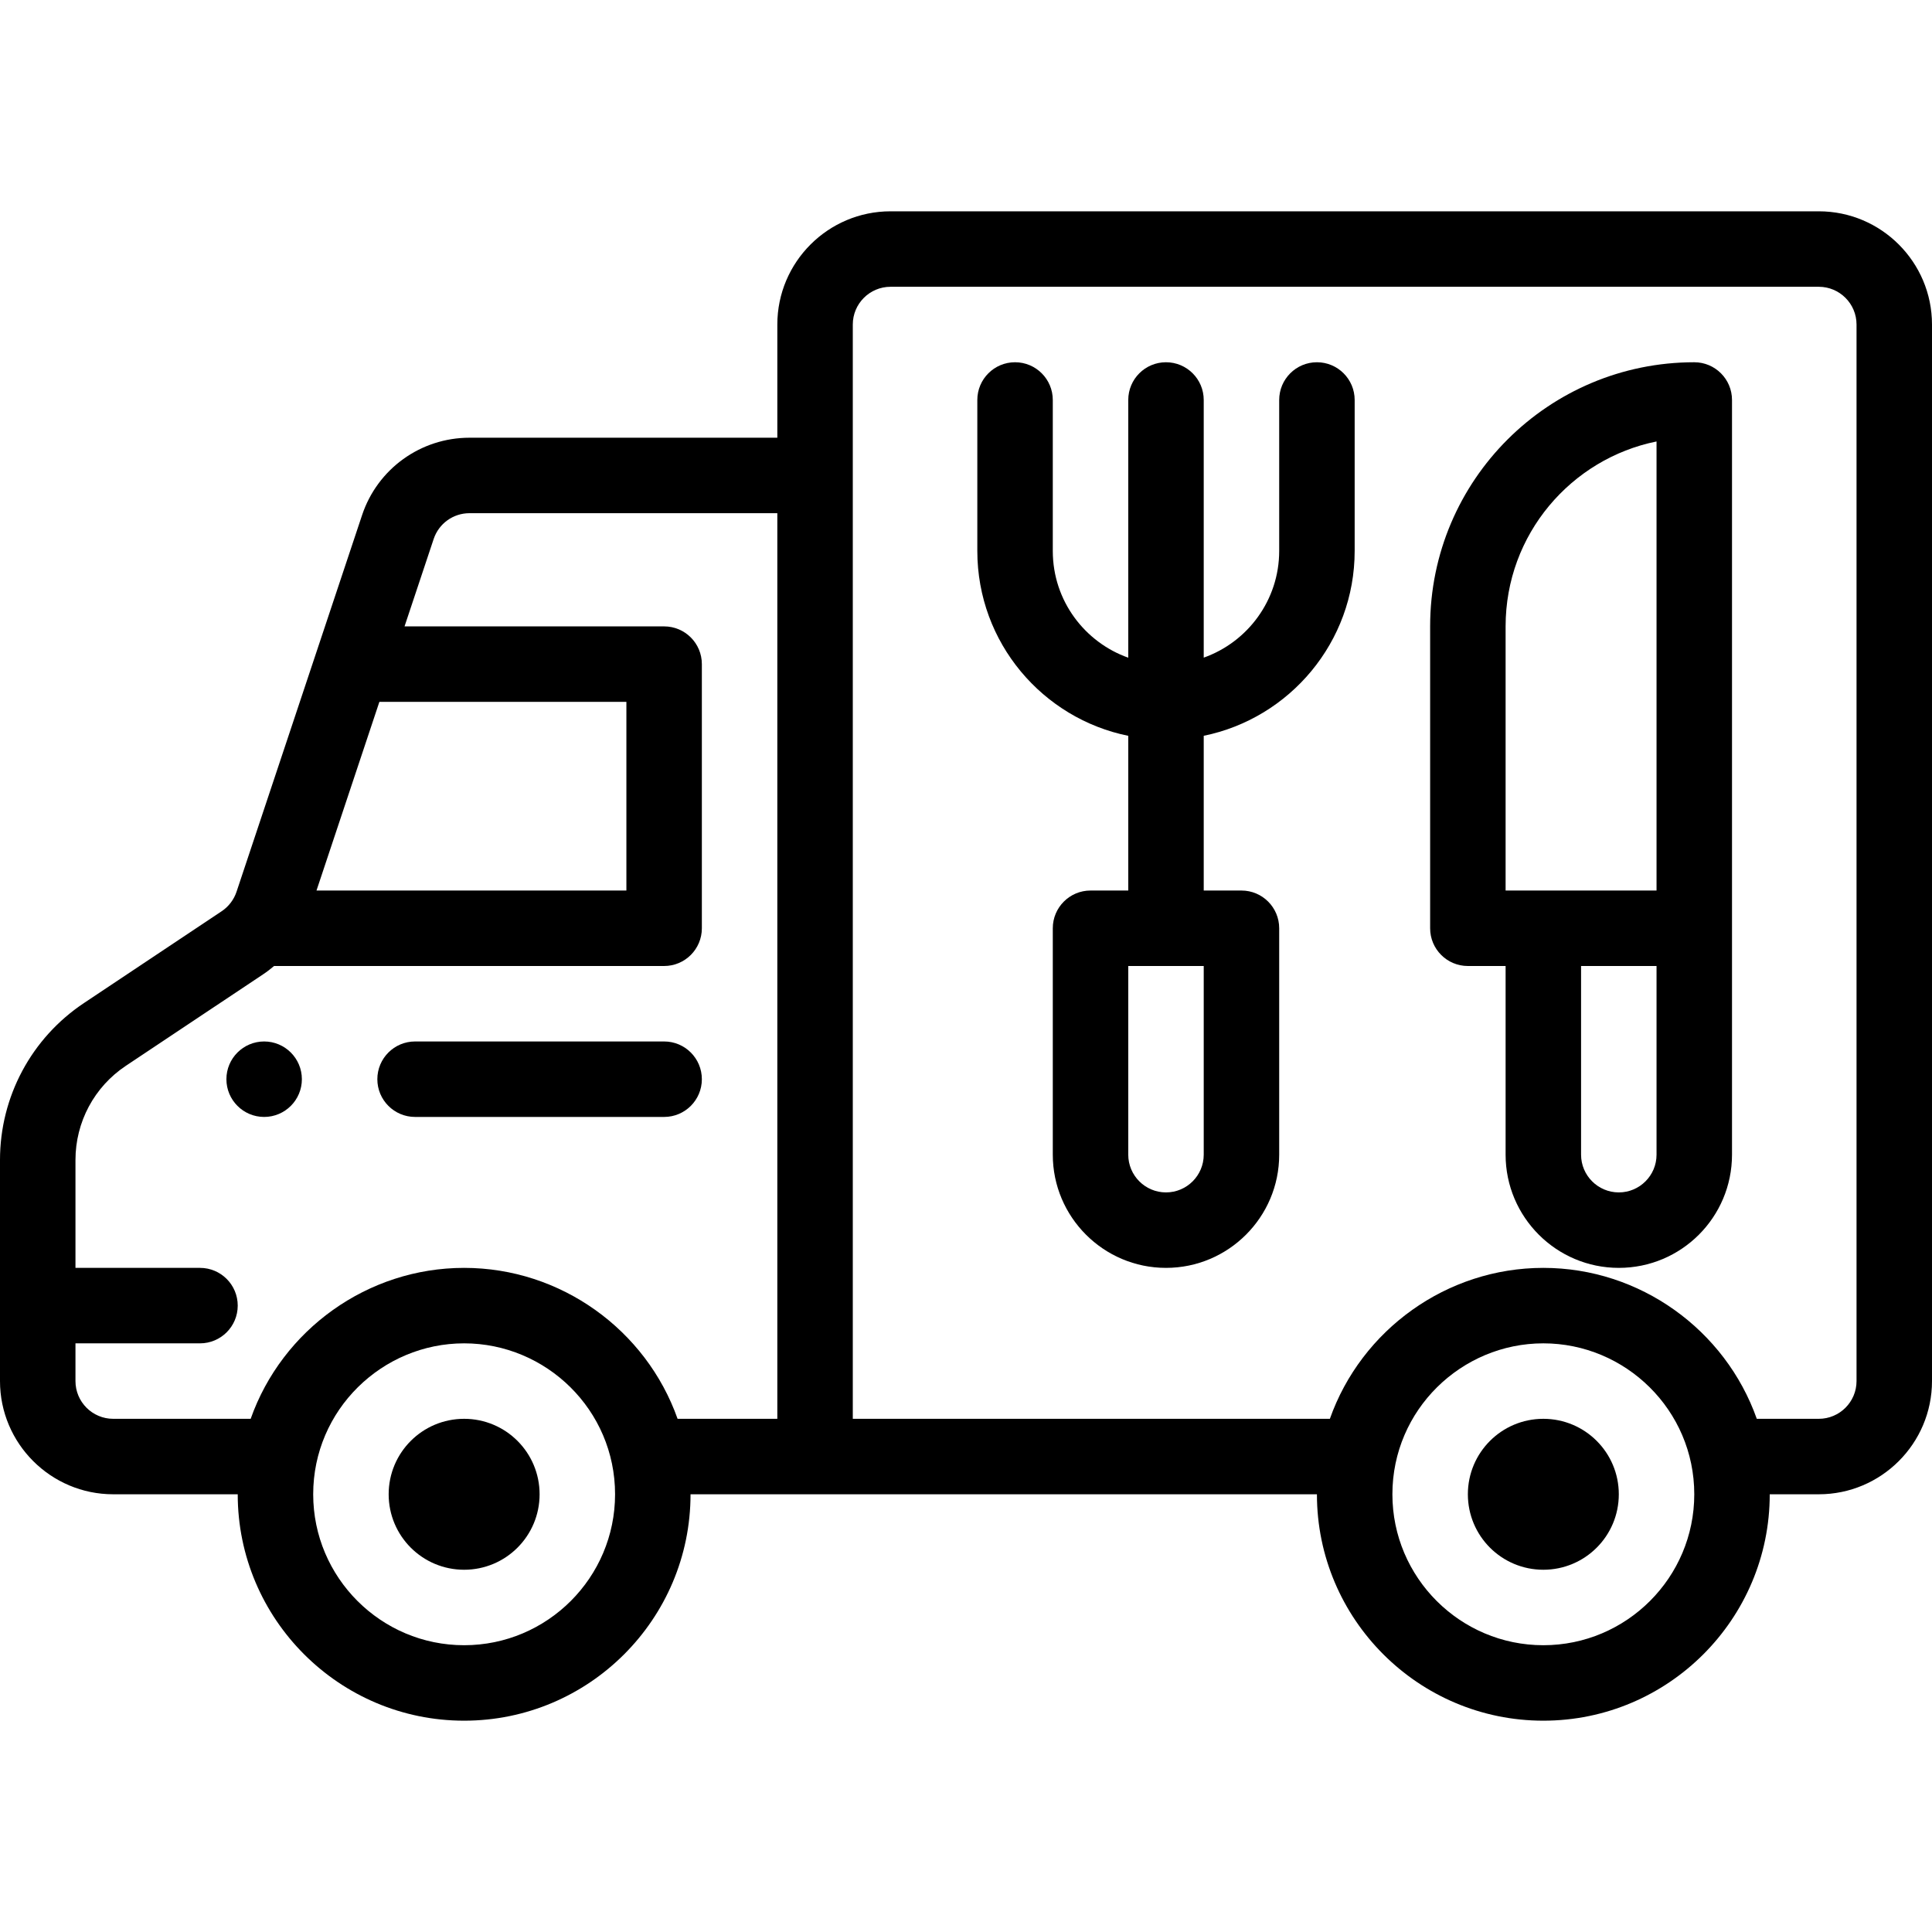 <svg class = "process__stepsIcon" height="512pt" viewBox="0 -56 512 512" width="512pt" xmlns="http://www.w3.org/2000/svg"><path d="m409 320c-11.051 0-20 8.949-20 20s8.949 20 20 20 20-8.949 20-20-8.949-20-20-20zm0 0"/><path d="m123 320c-11.051 0-20 8.949-20 20s8.949 20 20 20 20-8.949 20-20-8.949-20-20-20zm0 0"/><path d="m70 220c-5.52 0-10 4.48-10 10s4.48 10 10 10 10-4.48 10-10-4.48-10-10-10zm0 0"/><path d="m176 220h-66c-5.523 0-10 4.477-10 10s4.477 10 10 10h66c5.523 0 10-4.477 10-10s-4.477-10-10-10zm0 0"/><path d="m482 0h-246c-16.543 0-30 13.457-30 30v30h-81.578c-12.941 0-24.383 8.246-28.469 20.516-5.203 15.613-24.645 73.934-33.27 99.812-.699 2.098-2.105 3.945-3.941 5.16l-36.473 24.316c-13.945 9.285-22.27 24.84-22.27 41.605v58.59c0 16.543 13.457 30 30 30h33c0 33.086 26.914 60 60 60s60-26.914 60-60h166c0 33.086 26.914 60 60 60s60-26.914 60-60h13c16.543 0 30-13.457 30-30v-280c0-16.543-13.457-30-30-30zm-381.461 130h65.461v50h-82.125zm22.461 250c-22.055 0-40-17.945-40-40 0-22.355 18.27-40 40-40 21.742 0 40 17.652 40 40 0 22.055-17.945 40-40 40zm56.566-60c-8.352-23.598-30.957-40-56.566-40-25.621 0-48.234 16.414-56.57 40h-36.43c-5.516 0-10-4.484-10-10v-10h33c5.523 0 10-4.477 10-10s-4.477-10-10-10h-33v-28.59c0-10.062 4.992-19.391 13.355-24.961l36.457-24.301c.988-.656 1.922-1.383 2.82-2.148h103.367c5.523 0 10-4.477 10-10v-70c0-5.523-4.477-10-10-10h-68.793l7.719-23.16c1.363-4.094 5.18-6.84 9.492-6.84h81.582v240zm229.434 60c-22.055 0-40-17.945-40-40 0-22.355 18.27-40 40-40 21.781 0 40 17.691 40 40 0 22.055-17.945 40-40 40zm83-70c0 5.516-4.484 10-10 10h-16.434c-8.352-23.598-30.957-40-56.566-40-25.621 0-48.234 16.414-56.57 40h-126.43c0-19.797 0-278.266 0-290 0-5.516 4.484-10 10-10h246c5.516 0 10 4.484 10 10zm0 0"/><path d="m449 40c-38.531 0-70 31.164-70 70v80c0 5.523 4.477 10 10 10h10v50c0 16.543 13.457 30 30 30 16.574 0 30-13.426 30-30 0-8.387 0-185.602 0-200 0-5.523-4.477-10-10-10zm-50 70c0-24.441 17.418-44.445 40-49.008v119.008h-40zm30 150c-5.516 0-10-4.484-10-10v-50h20v50c0 5.52-4.48 10-10 10zm0 0"/><path d="m349 40c-5.523 0-10 4.477-10 10v40c0 13.035-8.359 24.152-20 28.281v-68.281c0-5.523-4.477-10-10-10s-10 4.477-10 10v68.297c-11.387-4.023-20-14.969-20-28.297v-40c0-5.523-4.477-10-10-10s-10 4.477-10 10v40c0 24.383 17.383 44.43 40 49v41h-10c-5.523 0-10 4.477-10 10v60c0 16.543 13.457 30 30 30s30-13.457 30-30v-60c0-5.523-4.477-10-10-10h-10v-41.008c22.797-4.645 40-24.844 40-48.992v-40c0-5.523-4.477-10-10-10zm-30 210c0 5.516-4.484 10-10 10s-10-4.484-10-10v-50h20zm0 0"/></svg>